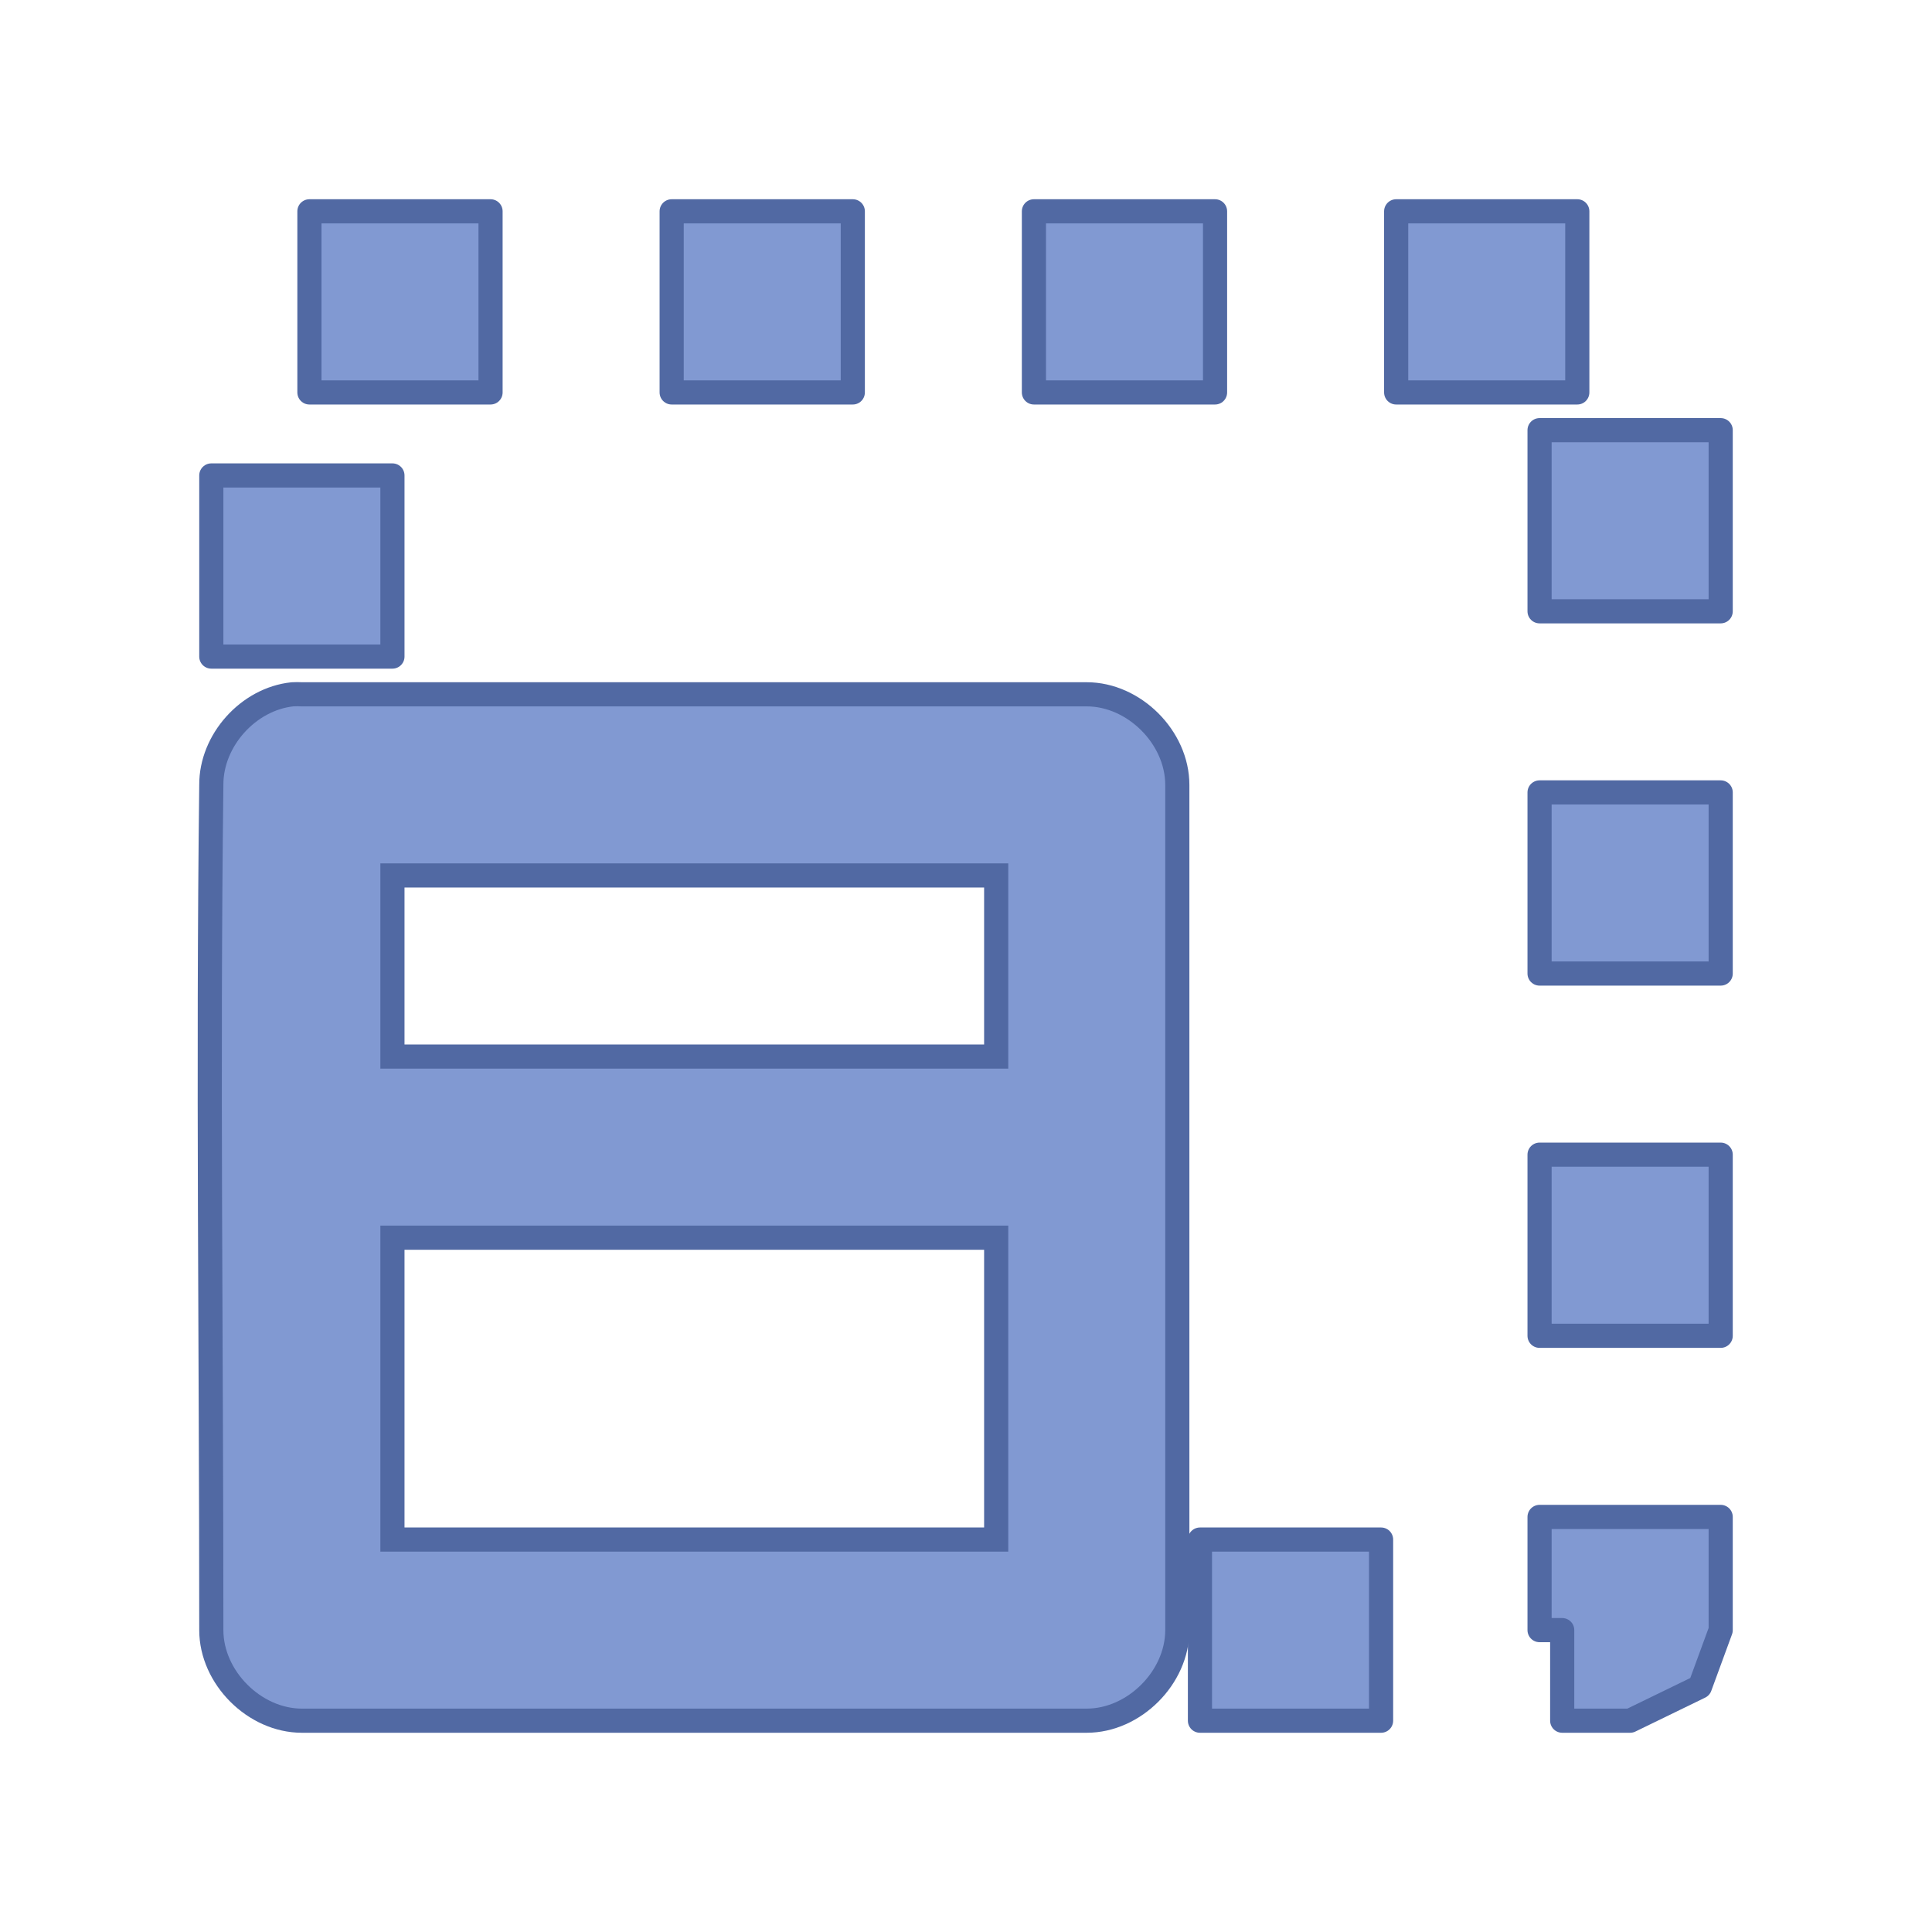 <?xml version="1.0" encoding="UTF-8" standalone="no"?>
<!-- Created with Inkscape (http://www.inkscape.org/) -->

<svg
   xmlns:dc="http://purl.org/dc/elements/1.1/"
   xmlns:cc="http://creativecommons.org/ns#"
   xmlns:rdf="http://www.w3.org/1999/02/22-rdf-syntax-ns#"
   xmlns:svg="http://www.w3.org/2000/svg"
   xmlns="http://www.w3.org/2000/svg"
   xmlns:sodipodi="http://sodipodi.sourceforge.net/DTD/sodipodi-0.dtd"
   xmlns:inkscape="http://www.inkscape.org/namespaces/inkscape"
   width="32px"
   height="32px"
   id="svg7032"
   version="1.1"
   inkscape:version="0.48.4 r9939"
   sodipodi:docname="window-resize.svg">
  <defs
     id="defs7034">
    <marker
       inkscape:stockid="Arrow1Send"
       orient="auto"
       refY="0.0"
       refX="0.0"
       id="Arrow1Send"
       style="overflow:visible;">
      <path
         id="path7757"
         d="M 0.0,0.0 L 5.0,-5.0 L -12.5,0.0 L 5.0,5.0 L 0.0,0.0 z "
         style="fill-rule:evenodd;stroke:#000000;stroke-width:1.0pt;"
         transform="scale(0.2) rotate(180) translate(6,0)" />
    </marker>
    <marker
       inkscape:stockid="Arrow1Lend"
       orient="auto"
       refY="0.0"
       refX="0.0"
       id="Arrow1Lend"
       style="overflow:visible;">
      <path
         id="path7745"
         d="M 0.0,0.0 L 5.0,-5.0 L -12.5,0.0 L 5.0,5.0 L 0.0,0.0 z "
         style="fill-rule:evenodd;stroke:#000000;stroke-width:1.0pt;"
         transform="scale(0.8) rotate(180) translate(12.5,0)" />
    </marker>
  </defs>
  <sodipodi:namedview
     id="base"
     pagecolor="#ffffff"
     bordercolor="#666666"
     borderopacity="1.0"
     inkscape:pageopacity="0.0"
     inkscape:pageshadow="2"
     inkscape:zoom="18.323529"
     inkscape:cx="15.946181"
     inkscape:cy="15.041497"
     inkscape:current-layer="layer1"
     showgrid="true"
     inkscape:grid-bbox="true"
     inkscape:document-units="px"
     inkscape:window-width="1117"
     inkscape:window-height="825"
     inkscape:window-x="649"
     inkscape:window-y="79"
     inkscape:window-maximized="0">
    <inkscape:grid
       type="xygrid"
       id="grid7040" />
  </sodipodi:namedview>
  <g
     id="layer1"
     inkscape:label="Layer 1"
     inkscape:groupmode="layer">
    <path
       style="font-size:medium;font-style:normal;font-variant:normal;font-weight:normal;font-stretch:normal;text-indent:0;text-align:start;text-decoration:none;line-height:normal;letter-spacing:normal;word-spacing:normal;text-transform:none;direction:ltr;block-progression:tb;writing-mode:lr-tb;text-anchor:start;baseline-shift:baseline;color:#000000;fill:#8199d2;fill-opacity:1;stroke:#5169a3;stroke-width:0.4;stroke-miterlimit:4;stroke-opacity:1;stroke-dasharray:none;marker:none;visibility:visible;display:inline;overflow:visible;enable-background:accumulate;font-family:Sans;-inkscape-font-specification:Sans"
       d="M 4.844,11.5 C 4.112,11.577 3.496,12.264 3.5,13 c -0.058,4.734 0,9.265 0,14 7.85e-5,0.785 0.715,1.5 1.5,1.5 l 13,0 c 0.785,-7.9e-5 1.5,-0.715 1.5,-1.5 2.9e-4,-4.863 3.2e-5,-9.487 0,-14 -7.9e-5,-0.785 -0.715,-1.5 -1.5,-1.5 l -13,0 c -0.052,-0.003 -0.104,-0.003 -0.156,0 z m 1.656,3 10,0 0,3 -10,0 z m 0,6 10,0 0,5 -10,0 z"
       id="path7042"
       inkscape:connector-curvature="0"
       sodipodi:nodetypes="cccccccccccccccccccc" />
    <path
       style="font-size:medium;font-style:normal;font-variant:normal;font-weight:normal;font-stretch:normal;text-indent:0;text-align:start;text-decoration:none;line-height:normal;letter-spacing:normal;word-spacing:normal;text-transform:none;direction:ltr;block-progression:tb;writing-mode:lr-tb;text-anchor:start;baseline-shift:baseline;color:#000000;fill:#8199d2;fill-opacity:1;stroke:#5169a3;stroke-width:0.4;marker:none;visibility:visible;display:inline;overflow:visible;enable-background:accumulate;font-family:Sans;-inkscape-font-specification:Sans;stroke-opacity:1;stroke-miterlimit:4;stroke-dasharray:none;stroke-linejoin:round;stroke-linecap:round"
       d="m 5.125,6.5 3,0 0,-3 -3,0 z m 6,0 3,0 0,-3 -3,0 z m 6,0 3,0 0,-3 -3,0 z m 6,0 3,0 0,-3 -3,0 z m 2.375,3.625 3,0 0,-3 -3,0 z m -22,0.75 3,0 0,-3 -3,0 z m 22,5.25 3,0 0,-3 -3,0 z m 0,6 3,0 0,-3 -3,0 z m 0,4.875 0.375,0 0,1.5 1.125,0 1.156,-0.562 L 28.5,27 l 0,-1.875 -3,0 z m -5.625,1.5 3,0 0,-3 -3,0 z"
       id="path7554"
       inkscape:connector-curvature="0" />
  </g>
</svg>
